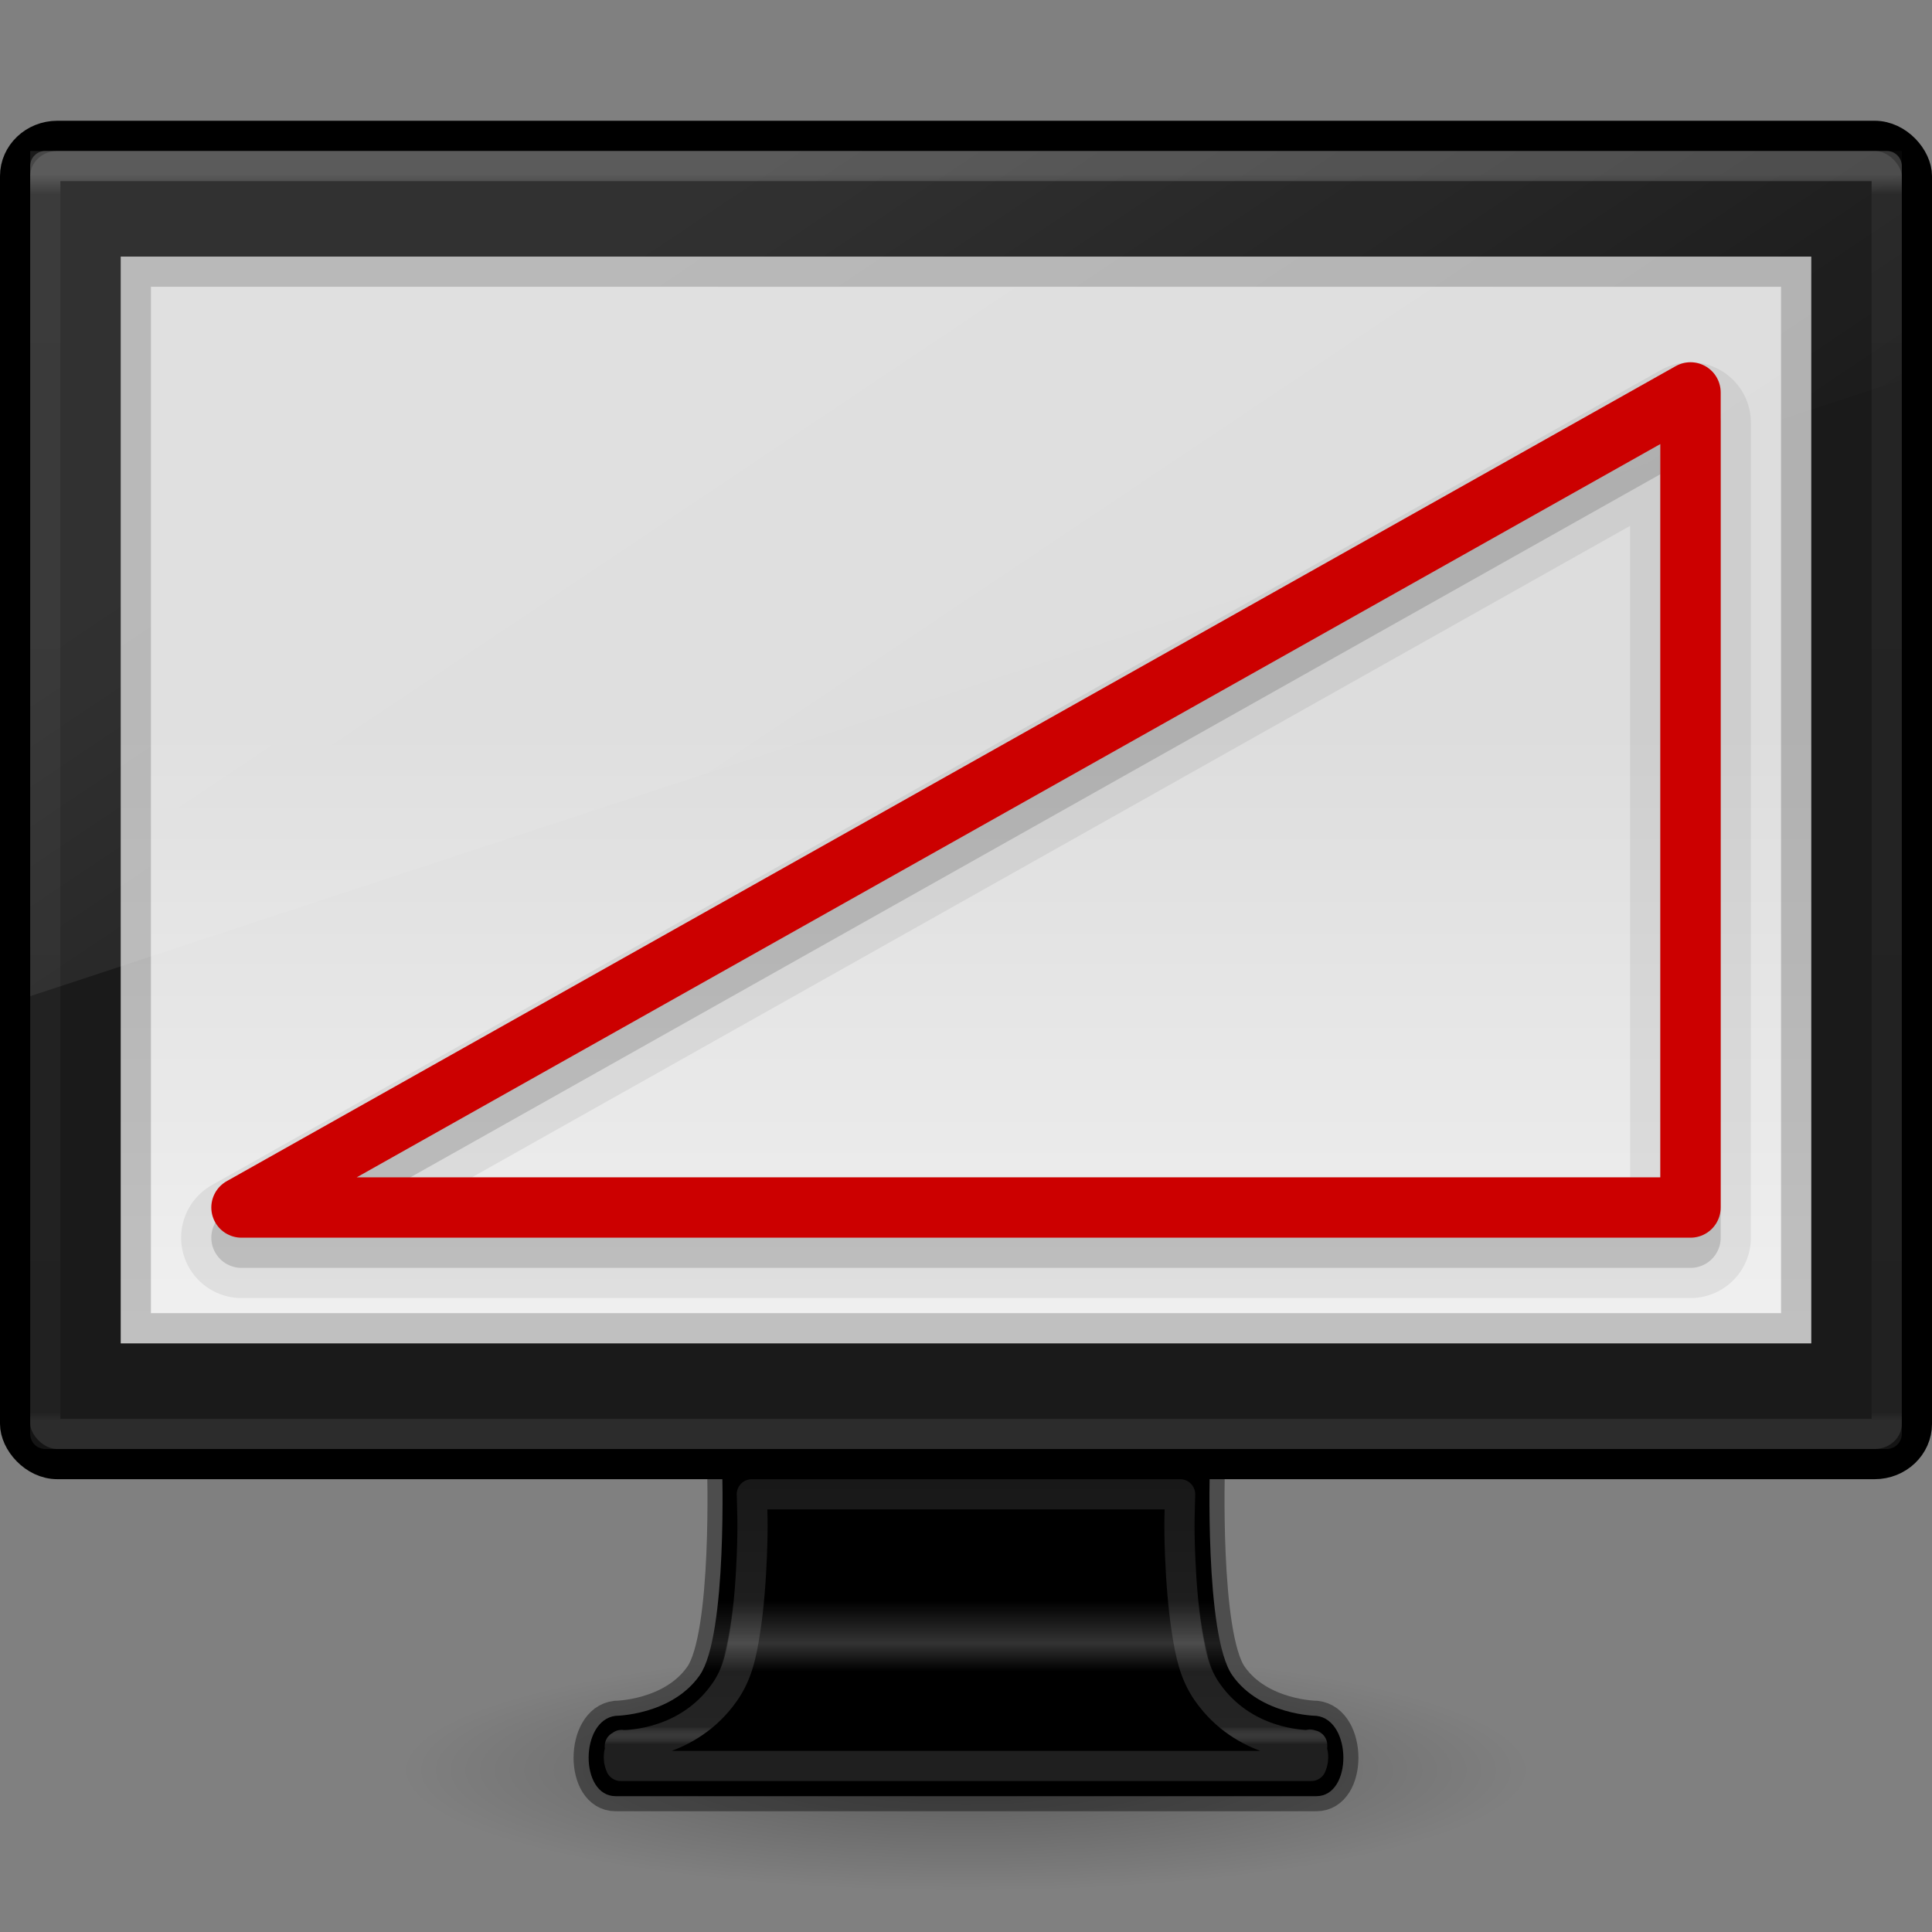 <?xml version="1.0" encoding="UTF-8" standalone="no"?>
<svg
   xmlns:dc="http://purl.org/dc/elements/1.1/"
   xmlns:cc="http://creativecommons.org/ns#"
   xmlns:rdf="http://www.w3.org/1999/02/22-rdf-syntax-ns#"
   xmlns:svg="http://www.w3.org/2000/svg"
   xmlns="http://www.w3.org/2000/svg"
   xmlns:xlink="http://www.w3.org/1999/xlink"
   xmlns:sodipodi="http://sodipodi.sourceforge.net/DTD/sodipodi-0.dtd"
   xmlns:inkscape="http://www.inkscape.org/namespaces/inkscape"
   version="1.0"
   width="64"
   height="64"
   id="svg4569"
   inkscape:version="0.91 r13725"
   sodipodi:docname="com.github.cassidyjames.dippi.svg">
  <rect width="100%" height="100%" fill="#808080" stroke="none"/>
  <sodipodi:namedview
     pagecolor="#ffffff"
     bordercolor="#666666"
     borderopacity="1"
     objecttolerance="10"
     gridtolerance="10"
     guidetolerance="10"
     inkscape:pageopacity="0"
     inkscape:pageshadow="2"
     inkscape:window-width="1280"
     inkscape:window-height="1377"
     id="namedview49"
     showgrid="false"
     inkscape:zoom="10.429825"
     inkscape:cx="32.629894"
     inkscape:cy="36.044508"
     inkscape:window-x="0"
     inkscape:window-y="30"
     inkscape:window-maximized="0"
     inkscape:current-layer="svg4569"
     showguides="false" />
  <defs
     id="defs4571">
    <linearGradient
       id="linearGradient4084">
      <stop
         offset="0"
         style="stop-color:#ffffff;stop-opacity:1"
         id="stop4086" />
      <stop
         offset="0.016"
         style="stop-color:#ffffff;stop-opacity:0.235"
         id="stop4088" />
      <stop
         offset="0.993"
         style="stop-color:#ffffff;stop-opacity:0.157"
         id="stop4090" />
      <stop
         offset="1"
         style="stop-color:#ffffff;stop-opacity:0.392"
         id="stop4092" />
    </linearGradient>
    <linearGradient
       id="linearGradient3912">
      <stop
         id="stop3914"
         style="stop-color:#000000;stop-opacity:1"
         offset="0" />
      <stop
         id="stop3916"
         style="stop-color:#000000;stop-opacity:1"
         offset="0.35" />
      <stop
         id="stop3918"
         style="stop-color:#333333;stop-opacity:1"
         offset="0.494" />
      <stop
         id="stop3920"
         style="stop-color:#000000;stop-opacity:1"
         offset="0.589" />
      <stop
         id="stop3922"
         style="stop-color:#000000;stop-opacity:1"
         offset="1" />
    </linearGradient>
    <linearGradient
       id="linearGradient10691-1">
      <stop
         id="stop10693-3"
         style="stop-color:#000000;stop-opacity:1"
         offset="0" />
      <stop
         id="stop10695-1"
         style="stop-color:#000000;stop-opacity:0"
         offset="1" />
    </linearGradient>
    <linearGradient
       x1="361.106"
       y1="87.05"
       x2="361.106"
       y2="94.396"
       id="linearGradient2451"
       xlink:href="#linearGradient3912"
       gradientUnits="userSpaceOnUse"
       gradientTransform="matrix(1.311,0,0,1.334,-437.614,-66.533)" />
    <radialGradient
       cx="6.703"
       cy="73.616"
       r="7.228"
       fx="6.703"
       fy="73.616"
       id="radialGradient2456"
       xlink:href="#linearGradient10691-1"
       gradientUnits="userSpaceOnUse"
       gradientTransform="matrix(2.582,0,0,0.553,14.691,17.93)" />
    <linearGradient
       id="outerBackgroundGradient-5-0">
      <stop
         id="stop3864-8-6-4"
         offset="0"
         style="stop-color:#ffffff;stop-opacity:1" />
      <stop
         id="stop3866-9-1-86"
         offset="1"
         style="stop-color:#dddddd;stop-opacity:1" />
    </linearGradient>
    <linearGradient
       id="linearGradient3880">
      <stop
         id="stop3883"
         offset="0"
         style="stop-color:#ffffff;stop-opacity:1;" />
      <stop
         id="stop3885"
         offset="1"
         style="stop-color:#ffffff;stop-opacity:0;" />
    </linearGradient>
    <linearGradient
       xlink:href="#linearGradient3880"
       id="linearGradient3141"
       gradientUnits="userSpaceOnUse"
       gradientTransform="matrix(1.55,0,0,1.556,-0.55,17.444)"
       x1="10"
       y1="-3"
       x2="20"
       y2="12" />
    <linearGradient
       xlink:href="#linearGradient4084"
       id="linearGradient3144"
       gradientUnits="userSpaceOnUse"
       gradientTransform="matrix(1.649,0,0,1.135,-7.568,-0.743)"
       x1="24"
       y1="5.753"
       x2="24"
       y2="42.121" />
    <linearGradient
       xlink:href="#outerBackgroundGradient-5-0"
       id="linearGradient3148"
       gradientUnits="userSpaceOnUse"
       gradientTransform="matrix(1.4,0,0,1.565,2.6,21.022)"
       x1="15"
       y1="24.619"
       x2="15"
       y2="2" />
    <linearGradient
       xlink:href="#linearGradient4054-5"
       id="linearGradient3152-7"
       gradientUnits="userSpaceOnUse"
       gradientTransform="matrix(1.216,0,0,0.838,2.666,14.977)"
       x1="25.005"
       y1="51.076"
       x2="25.005"
       y2="40.265" />
    <linearGradient
       id="linearGradient4054-5">
      <stop
         offset="0"
         style="stop-color:#333333;stop-opacity:1"
         id="stop4056-0" />
      <stop
         offset="0.063"
         style="stop-color:#ffffff;stop-opacity:0.235"
         id="stop4058-4" />
      <stop
         offset="0.969"
         style="stop-color:#ffffff;stop-opacity:0.157"
         id="stop4060-4" />
      <stop
         offset="1"
         style="stop-color:#ffffff;stop-opacity:0.392"
         id="stop4062-0" />
    </linearGradient>
    <linearGradient
       id="outerBackgroundGradient-5-0-4">
      <stop
         id="stop3864-8-6-4-3"
         offset="0"
         style="stop-color:#261e2b;stop-opacity:1;" />
      <stop
         id="stop3866-9-1-86-8"
         offset="1"
         style="stop-color:#352f39;stop-opacity:1;" />
    </linearGradient>
    <linearGradient
       y2="2"
       x2="15"
       y1="24.619"
       x1="15"
       gradientTransform="matrix(1.35,0,0,1.478,3.65,21.326)"
       gradientUnits="userSpaceOnUse"
       id="linearGradient4109"
       xlink:href="#outerBackgroundGradient-5-0-4" />
  </defs>
  <path
     d="m 50.667,58.667 c 0,2.209 -8.357,4 -18.667,4 -10.309,0 -18.667,-1.791 -18.667,-4 0,-2.209 8.357,-4 18.667,-4 10.309,0 18.667,1.791 18.667,4 l 0,0 z"
     id="path2589"
     style="opacity:0.3;fill:url(#radialGradient2456);fill-opacity:1;fill-rule:nonzero;stroke:none;stroke-width:0.8;marker:none;visibility:visible;display:inline;overflow:visible" />
  <path
     d="m 23.92,48.499 c 0,0 0.187,5.678 -0.744,7.001 -0.93,1.323 -2.782,1.339 -2.782,1.339 -1.188,0.139 -1.198,2.662 0,2.662 l 23.212,0 c 1.198,0 1.188,-2.524 0,-2.662 0,0 -1.851,-0.015 -2.782,-1.339 -0.93,-1.323 -0.744,-7.001 -0.744,-7.001 l -16.16,0 0,0 z"
     id="rect1789"
     style="fill:url(#linearGradient2451);fill-opacity:1;fill-rule:nonzero;stroke:none;stroke-width:0.998;stroke-linecap:round;stroke-linejoin:round;stroke-miterlimit:4;stroke-opacity:1;stroke-dasharray:none;stroke-dashoffset:0.5;marker:none;visibility:visible;display:inline;overflow:visible;enable-background:new" />
  <rect
     width="63"
     height="44"
     rx="1.4"
     ry="1.333"
     x="0.5"
     y="4.5"
     id="rect2722"
     style="fill:#1a1a1a;fill-opacity:1;stroke:#000000;stroke-width:1;stroke-linecap:round;stroke-linejoin:round;stroke-miterlimit:4;stroke-opacity:1;stroke-dasharray:none;stroke-dashoffset:0.5" />
  <path
     style="fill:url(#linearGradient3148);fill-opacity:1;stroke:none;display:inline"
     d="m 4,8.5 56,0 0,36 -56,0 z"
     id="rect2722-0" />
  <path
     style="opacity:0.2;fill:#000000;fill-opacity:1;stroke:none;display:inline"
     d="M 4 8.5 L 4 44.5 L 60 44.5 L 60 8.5 L 4 8.5 z M 5 9.5 L 59 9.5 L 59 43.5 L 5 43.5 L 5 9.5 z "
     id="path3942" />
  <rect
     width="61"
     height="42"
     rx="0"
     ry="0"
     x="1.5"
     y="5.5"
     id="rect6741"
     style="opacity:0.2;fill:none;stroke:url(#linearGradient3144);stroke-width:1;stroke-linecap:round;stroke-linejoin:round;stroke-miterlimit:4;stroke-opacity:1;stroke-dasharray:none;stroke-dashoffset:0" />
  <path
     style="opacity:0.1;fill:url(#linearGradient3141);fill-opacity:1;stroke:none;display:inline"
     d="M 1,5 1,33 63,12.583 63,5 z"
     id="rect3872" />
  <path
     d="m 23.92,48.499 c 0,0 0.187,5.678 -0.744,7.001 -0.93,1.323 -2.782,1.339 -2.782,1.339 -1.188,0.139 -1.198,2.662 0,2.662 l 23.212,0 c 1.198,0 1.188,-2.524 0,-2.662 0,0 -1.851,-0.015 -2.782,-1.339 -0.93,-1.323 -0.744,-7.001 -0.744,-7.001 l -16.16,0 0,0 z"
     id="rect1789-9"
     style="fill:none;fill-opacity:1;fill-rule:nonzero;stroke:#000000;stroke-width:0.998;stroke-linecap:round;stroke-linejoin:round;stroke-miterlimit:4;stroke-opacity:1;stroke-dasharray:none;stroke-dashoffset:0.5;marker:none;visibility:visible;display:inline;overflow:visible;enable-background:new;opacity:0.4;color:#000000" />
  <path
     style="opacity:0.6;color:#000000;fill:none;stroke:url(#linearGradient3152-7);stroke-width:1;stroke-linecap:round;stroke-linejoin:round;stroke-miterlimit:4;stroke-opacity:1;stroke-dasharray:none;stroke-dashoffset:0;marker:none;visibility:visible;display:inline;overflow:visible;enable-background:accumulate"
     id="path4043"
     d="m 24.906,49.5 c 0.011,0.552 0.043,0.95 0,2.031 C 24.874,52.347 24.808,53.221 24.688,54 24.567,54.779 24.436,55.443 24,56.062 c -1.194,1.698 -3.116,1.749 -3.406,1.75 -0.035,0.061 -0.093,0.236 -0.094,0.406 -2.61e-4,0.137 0.041,0.224 0.062,0.281 l 22.875,0 c 0.022,-0.057 0.063,-0.144 0.062,-0.281 -3.15e-4,-0.17 -0.058,-0.346 -0.094,-0.406 C 43.116,57.811 41.194,57.76 40,56.062 39.564,55.443 39.433,54.779 39.312,54 c -0.12,-0.779 -0.186,-1.653 -0.219,-2.469 -0.043,-1.081 -0.011,-1.479 0,-2.031 l -14.188,0 z m 18.5,8.312 c -0.035,-0.06 0.014,0.026 0.062,0.031 l 0,-0.031 c -0.005,3.2e-5 -0.055,2.9e-5 -0.062,0 z m -22.812,0 c -0.007,2.9e-5 -0.057,3.2e-5 -0.062,0 -3.58e-4,-2e-6 3.46e-4,0.031 0,0.031 0.048,-0.006 0.098,-0.092 0.062,-0.031 z" />
  <path
     style="opacity:0.07;fill:none;fill-opacity:1;stroke:#000000;stroke-width:4;stroke-linejoin:round;stroke-miterlimit:4;stroke-dasharray:none;stroke-opacity:1"
     d="M 56,14 56,41 8,41 Z"
     id="path4184"
     inkscape:connector-curvature="0"
     sodipodi:nodetypes="cccc" />
  <path
     sodipodi:nodetypes="cccc"
     inkscape:connector-curvature="0"
     id="path4182"
     d="M 56,14 56,41 8,41 Z"
     style="opacity:0.15;fill:none;fill-opacity:1;stroke:#000000;stroke-width:2;stroke-linejoin:round;stroke-miterlimit:4;stroke-dasharray:none;stroke-opacity:1" />
  <path
     style="opacity:1;fill:none;fill-opacity:1;stroke:#cc0000;stroke-width:2;stroke-linejoin:round;stroke-miterlimit:4;stroke-dasharray:none;stroke-opacity:1"
     d="M 56,13 56,40 8,40 Z"
     id="rect4343"
     inkscape:connector-curvature="0"
     sodipodi:nodetypes="cccc" />
</svg>
